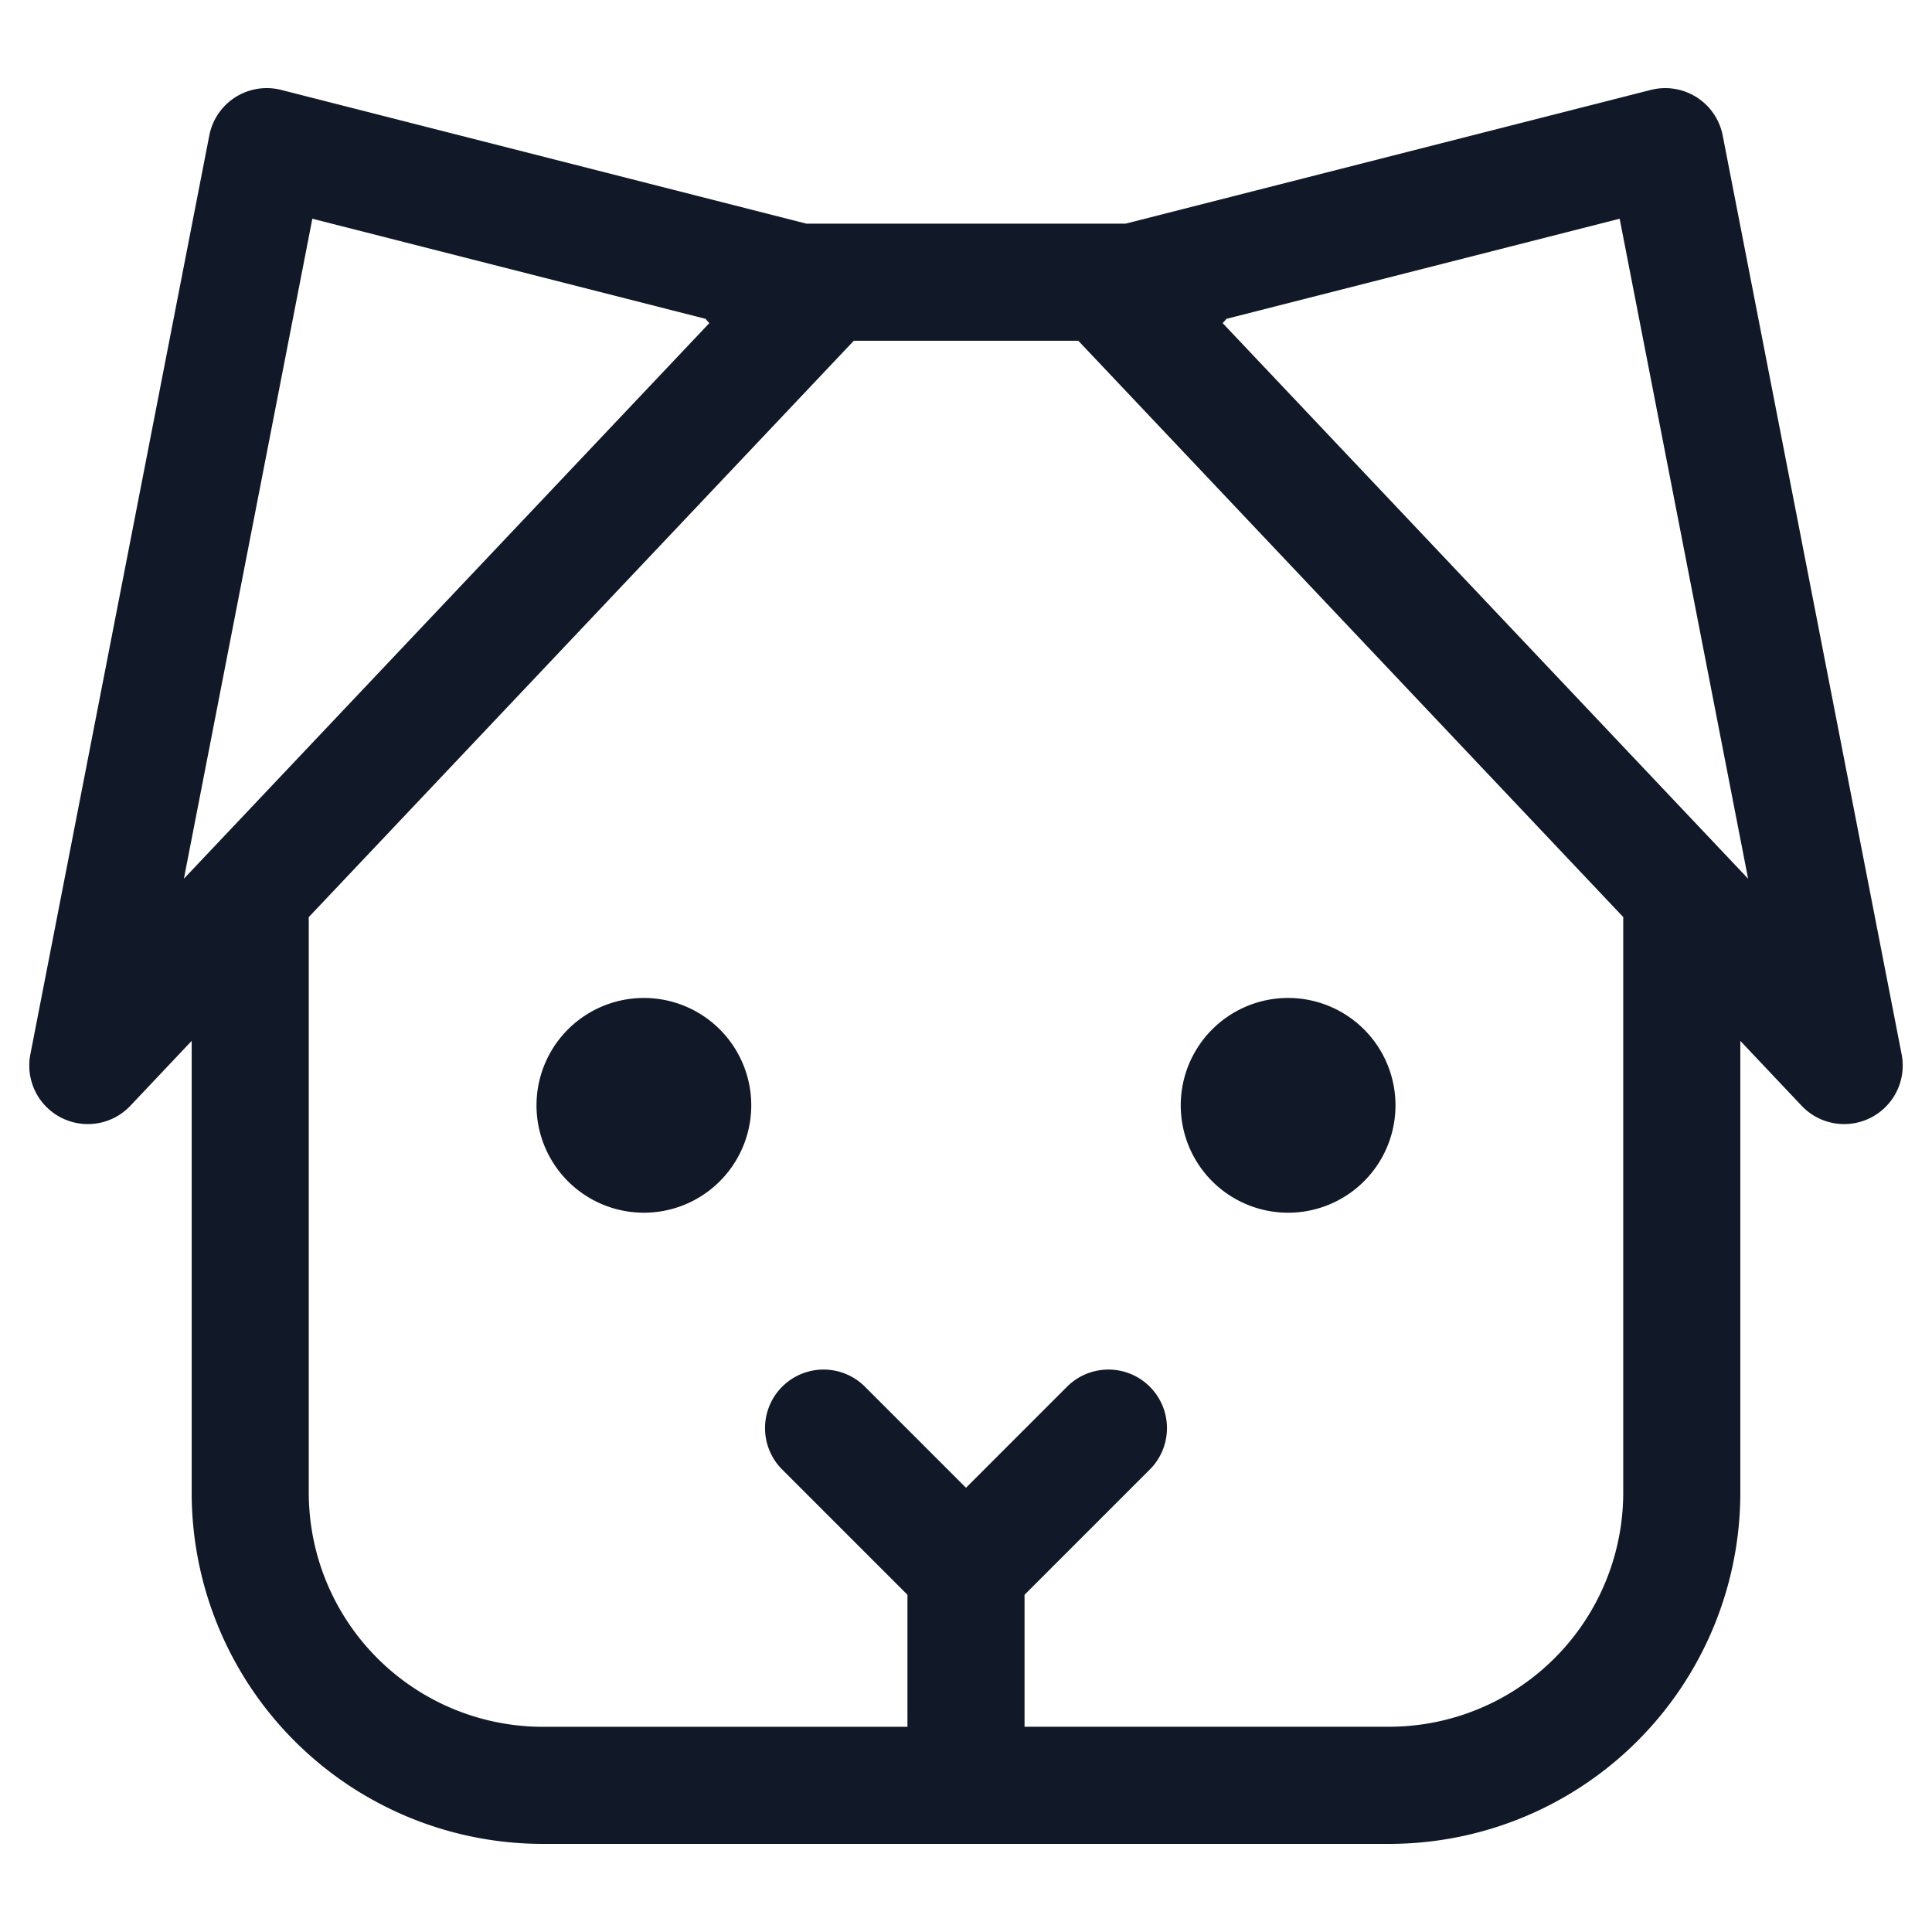 <svg xmlns="http://www.w3.org/2000/svg" width="33" height="33" fill="none"><path fill="#111827" fill-rule="evenodd" d="M4.021 1.66a1 1 0 0 0-.446.654L.519 18.007a1 1 0 0 0 1.709.879l1.046-1.107v7.716a6 6 0 0 0 6 6h14.452a6 6 0 0 0 6-6v-7.716l1.046 1.107a1 1 0 0 0 1.709-.879L29.425 2.314a1 1 0 0 0-1.228-.778l-8.97 2.284h-5.454l-8.97-2.284a1 1 0 0 0-.782.124Zm16.863 3.858c.022-.023.044-.047.064-.072l6.717-1.71 2.194 11.273-8.975-9.49Zm-2.468.302h-3.832l-9.311 9.846.001.05v9.779a4 4 0 0 0 4 4H15.5V27.24l-2.152-2.152a1 1 0 0 1 1.414-1.414l1.738 1.738 1.738-1.738a1 1 0 0 1 1.414 1.414L17.5 27.24v2.254h6.226a4 4 0 0 0 4-4v-9.779l.001-.05-9.31-9.846Zm-6.3-.302a1.006 1.006 0 0 1-.064-.072l-6.717-1.71-2.194 11.273 8.975-9.49Zm.716 13.362a1.834 1.834 0 1 1-3.668 0 1.834 1.834 0 0 1 3.668 0Zm9.17 1.834a1.834 1.834 0 1 0 0-3.668 1.834 1.834 0 0 0 0 3.668Z" clip-rule="evenodd"/></svg>